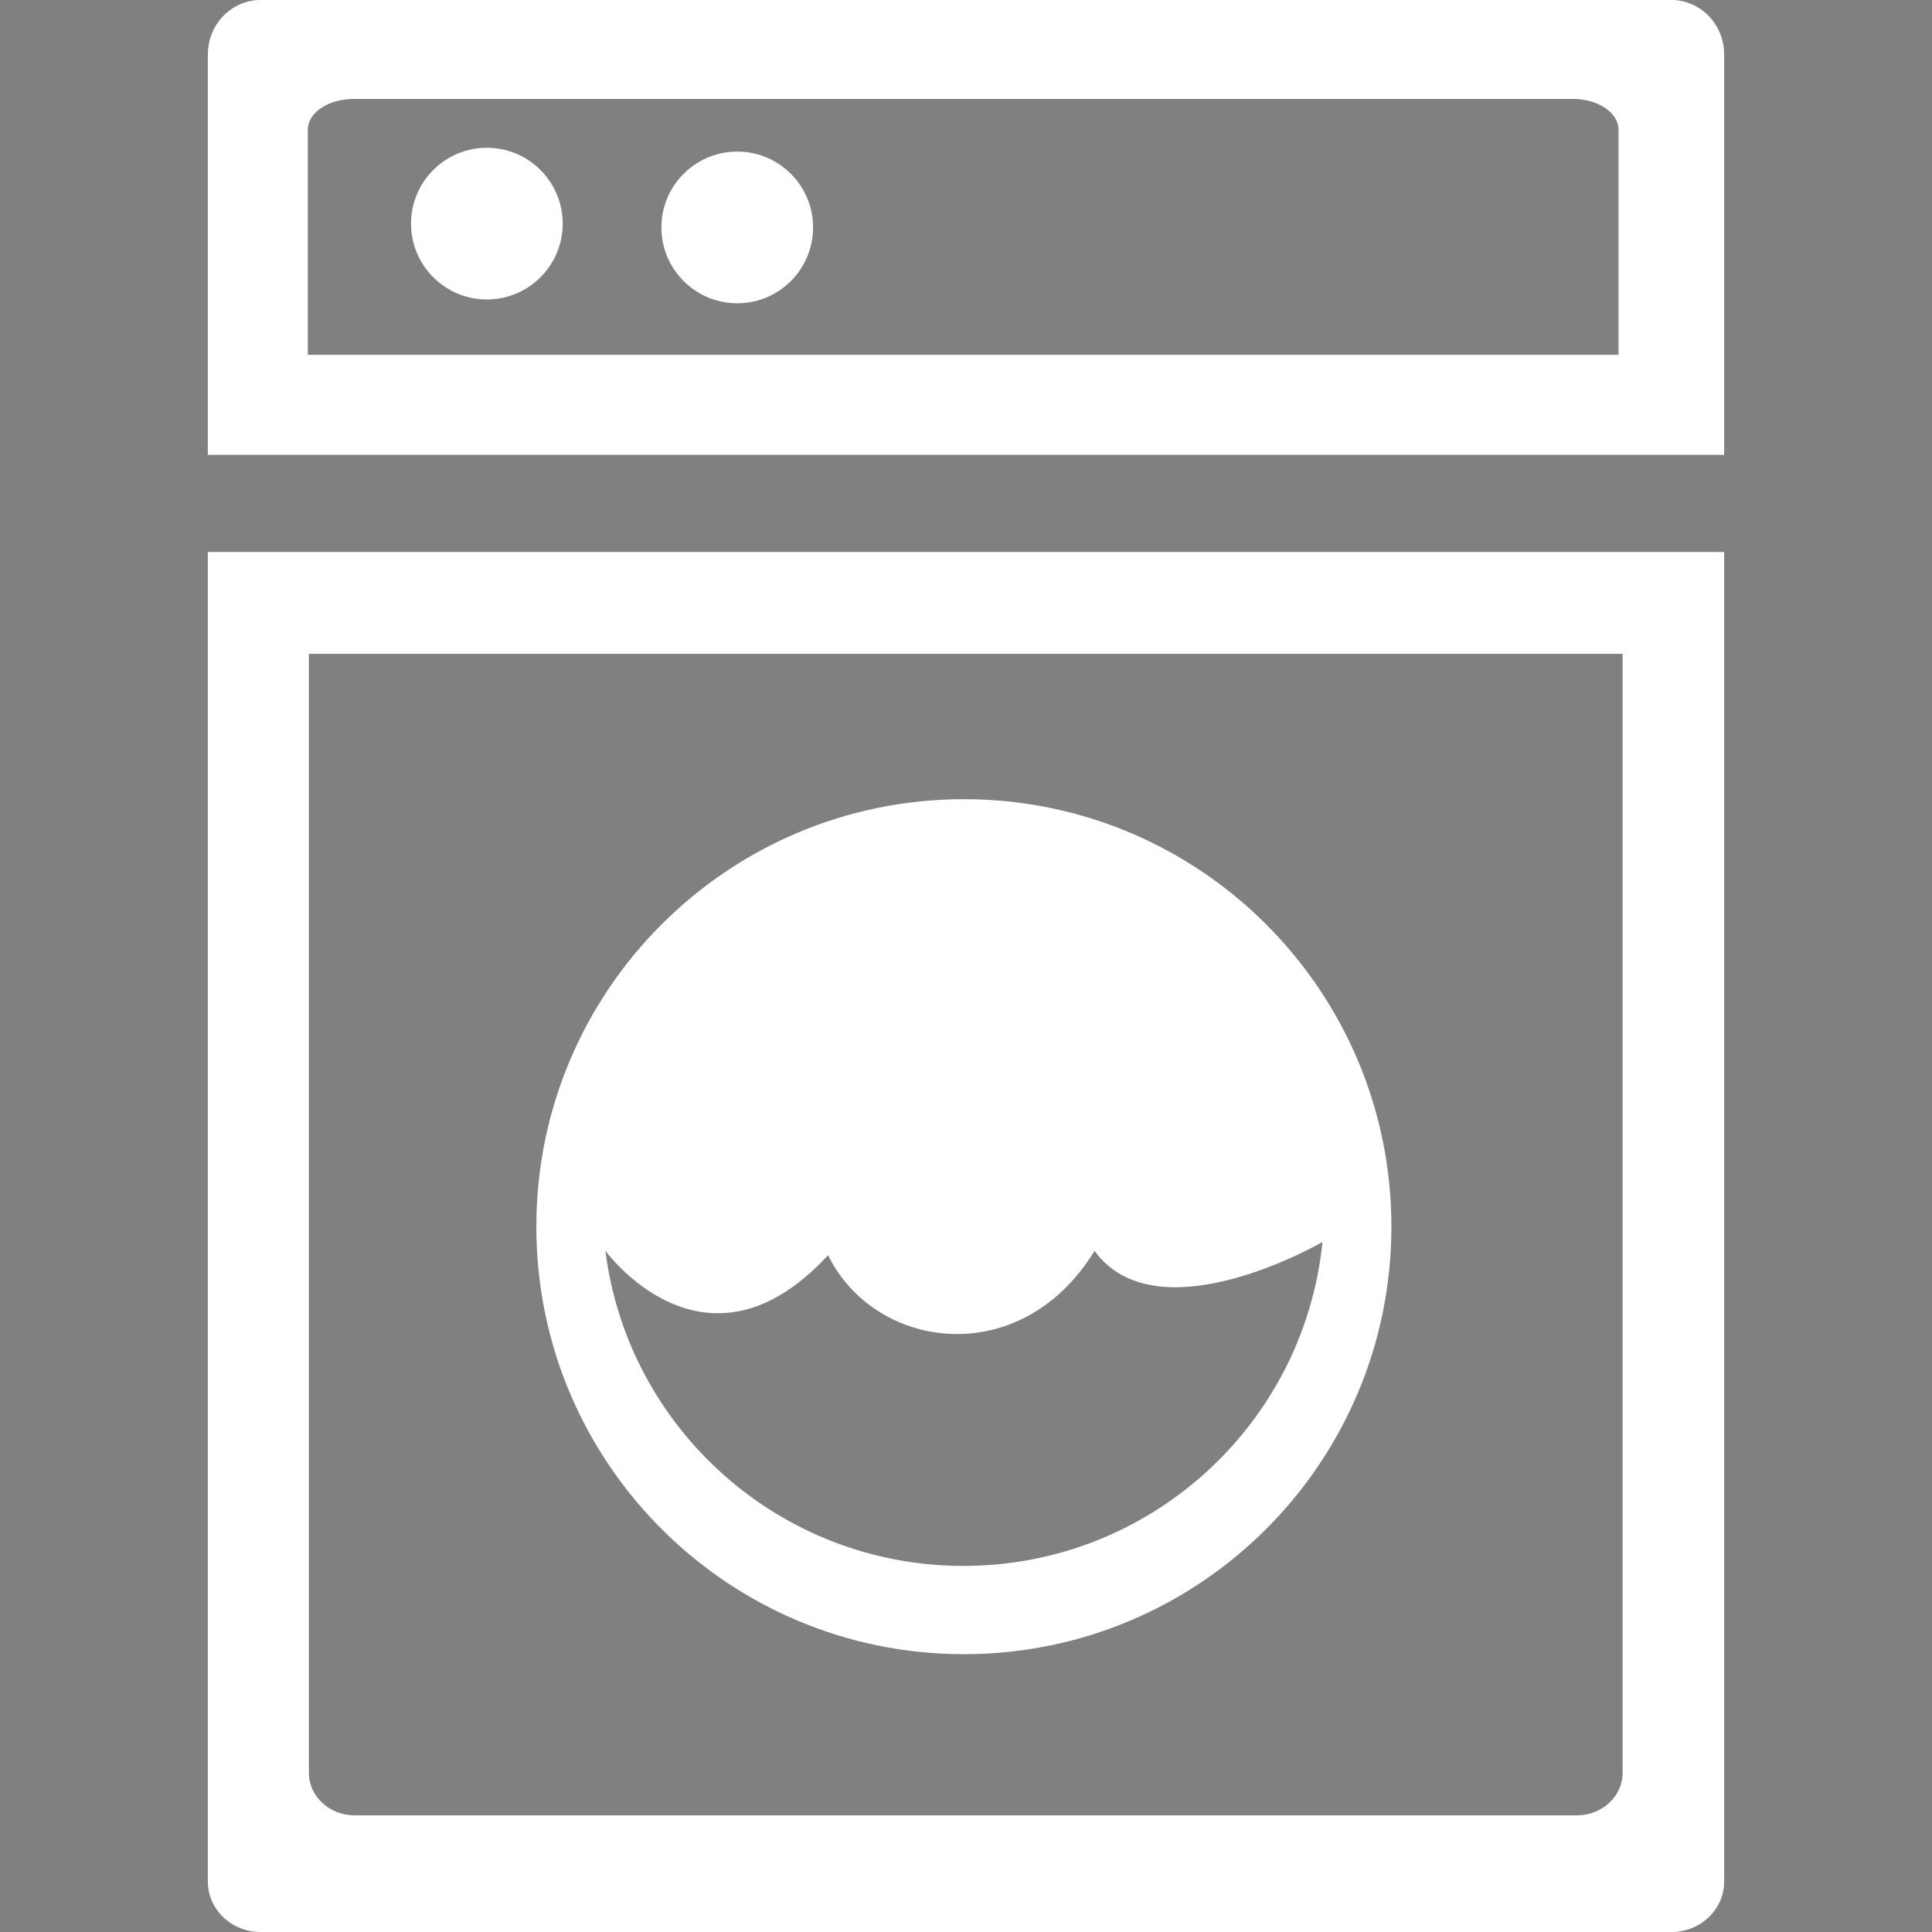<svg width="64" height="64" xmlns="http://www.w3.org/2000/svg">

 <rect width="100%" height="100%" fill="#808080" stroke="none"/>

 <g>
  <title>background</title>
  <rect fill="none" id="canvas_background" height="402" width="582" y="-1" x="-1"/>
 </g>
 <g>
  <title>Layer 1</title>
  <path id="svg_3" fill="#241F20" d="m295.665,451.924c-0.491,0 -0.983,-0.318 -1.254,-0.812l-4.454,-8.142l-11.363,0l-0.079,-0.013c0,0 -0.229,0.004 -0.23,0.004c-1.169,0 -2.08,-0.854 -2.152,-1.946l-0.71,-10.828c-0.074,-1.147 0.8,-2.143 1.947,-2.217l0.636,-0.039l0.145,-0.005c1.094,0 2.006,0.853 2.077,1.941l0.25,3.925l7.509,0c0.281,0 0.52,0.316 0.52,0.69s-0.238,0.689 -0.52,0.689l-7.42,0l0.293,4.41l8.797,0c0.181,0 0.355,0.029 0.533,0.088l0.071,0.024l0.073,0.013c0.415,0.072 0.798,0.362 1.026,0.777l5.179,9.467c0.375,0.694 0.207,1.524 -0.377,1.846c-0.155,0.087 -0.317,0.128 -0.497,0.128z"/>
  <path id="svg_4" fill="#241F20" d="m278.149,428.927c0.568,0 1.043,0.442 1.079,1.003l0.19,2.99l0.08,1.253l-0.003,0l0.143,2.133l0.16,2.41l0.124,1.867l1.871,0l7.861,0c0.072,0 0.142,0.012 0.217,0.037l0.143,0.047l0.146,0.026c0.092,0.016 0.224,0.096 0.319,0.27l5.175,9.461c0.145,0.267 0.061,0.478 0.01,0.5c-0.084,0 -0.261,-0.079 -0.376,-0.29l-4.17,-7.623l-0.569,-1.04l-1.186,0l-10.729,0l-0.061,-0.01l-0.16,0l-0.09,0l-0.077,0.001l-0.037,0.001c-0.568,0 -1.043,-0.444 -1.08,-1.012l-0.71,-10.826c-0.039,-0.6 0.416,-1.118 1.007,-1.156l0.647,-0.039l0.076,-0.003m0,-2c-0.068,0 -0.137,0.002 -0.206,0.007l-0.639,0.039c-1.701,0.11 -2.99,1.58 -2.881,3.28l0.71,10.829c0.107,1.632 1.466,2.881 3.076,2.881c0.038,0 0.076,-0.001 0.114,-0.002l0.09,0c0.061,0.01 0.12,0.01 0.18,0.01l10.771,0l4.17,7.623c0.461,0.84 1.301,1.33 2.131,1.33c0.34,0 0.67,-0.08 0.979,-0.25c1.07,-0.59 1.41,-2.02 0.771,-3.201l-5.18,-9.47c-0.391,-0.71 -1.041,-1.16 -1.73,-1.28c-0.27,-0.09 -0.551,-0.14 -0.85,-0.14l-7.861,0l-0.16,-2.41l6.352,0c0.84,0 1.52,-0.76 1.52,-1.689c0,-0.931 -0.68,-1.69 -1.52,-1.69l-6.57,0l-0.19,-2.99c-0.108,-1.631 -1.464,-2.877 -3.077,-2.877l0,0z"/>
  <circle id="svg_6" r="2.583" fill="#241F20" cy="422.505" cx="277.667"/>
  <path id="svg_7" fill="#241F20" d="m277.667,420.922c0.873,0 1.584,0.71 1.584,1.583s-0.711,1.583 -1.584,1.583s-1.583,-0.71 -1.583,-1.583s0.71,-1.583 1.583,-1.583m0,-2c-1.979,0 -3.583,1.604 -3.583,3.583s1.604,3.583 3.583,3.583c1.979,0 3.584,-1.604 3.584,-3.583s-1.605,-3.583 -3.584,-3.583l0,0z"/>
  <path id="svg_8" fill="#241F20" d="m270.166,435.504c0,0 -5.969,4.249 -5.406,11.968s6.625,12.156 11.875,12.906s11.062,-1.416 14.312,-7.145c0.312,-0.699 0.656,-1.199 0,-1.824c0,0 -0.844,-0.656 -1.5,0.344s-1.625,3.531 -5.188,5.344c-2.188,1.125 -5.094,2.125 -9.125,0.906s-9.031,-5.844 -8.375,-12.344c0.438,-3.438 1.594,-6.156 5.219,-8.968c0.75,-0.688 0.719,-1.156 0.375,-1.562s-0.875,-0.5 -1.375,-0.188s-0.812,0.563 -0.812,0.563z"/>
  <path id="svg_11" fill="#ffffff" d="m55.365,-0.001l-46.729,0c-0.968,0 -1.751,0.81 -1.751,1.809l0,13.261l50.23,0l0,-13.261c0,-0.999 -0.781,-1.809 -1.75,-1.809zm-1.749,11.755l-43.419,0l0,-7.458c0,-0.562 0.677,-1.019 1.513,-1.019l40.391,0c0.837,0 1.515,0.456 1.515,1.019l0,7.458z"/>
  <path id="svg_13" fill="#ffffff" d="m6.885,18.285l0,44.042c0,0.925 0.783,1.674 1.751,1.674l46.729,0c0.969,0 1.75,-0.749 1.75,-1.674l0,-44.042l-50.23,0zm46.866,40.442c0,0.779 -0.678,1.409 -1.519,1.409l-40.482,0c-0.839,0 -1.518,-0.63 -1.518,-1.409l0,-37.068l43.519,0l0,37.068z"/>
  <path id="svg_15" fill="#ffffff" d="m31.931,26.474c-7.822,0 -14.164,6.341 -14.164,14.161c0,7.823 6.341,14.162 14.164,14.162c7.819,0 14.161,-6.339 14.161,-14.162c0,-7.821 -6.342,-14.161 -14.161,-14.161zm-0.016,25.399c-6.092,0 -11.119,-4.551 -11.861,-10.44c0,0 3.313,4.559 7.377,0.145c1.541,3.152 6.374,3.854 8.827,-0.14c2.103,2.872 7.551,-0.296 7.551,-0.296c-0.612,6.031 -5.704,10.731 -11.894,10.731z"/>
  <circle id="svg_16" r="2.512" fill="#ffffff" cy="7.408" cx="16.128"/>
  <circle id="svg_17" r="2.512" fill="#ffffff" cy="7.534" cx="24.422"/>
 </g>
</svg>